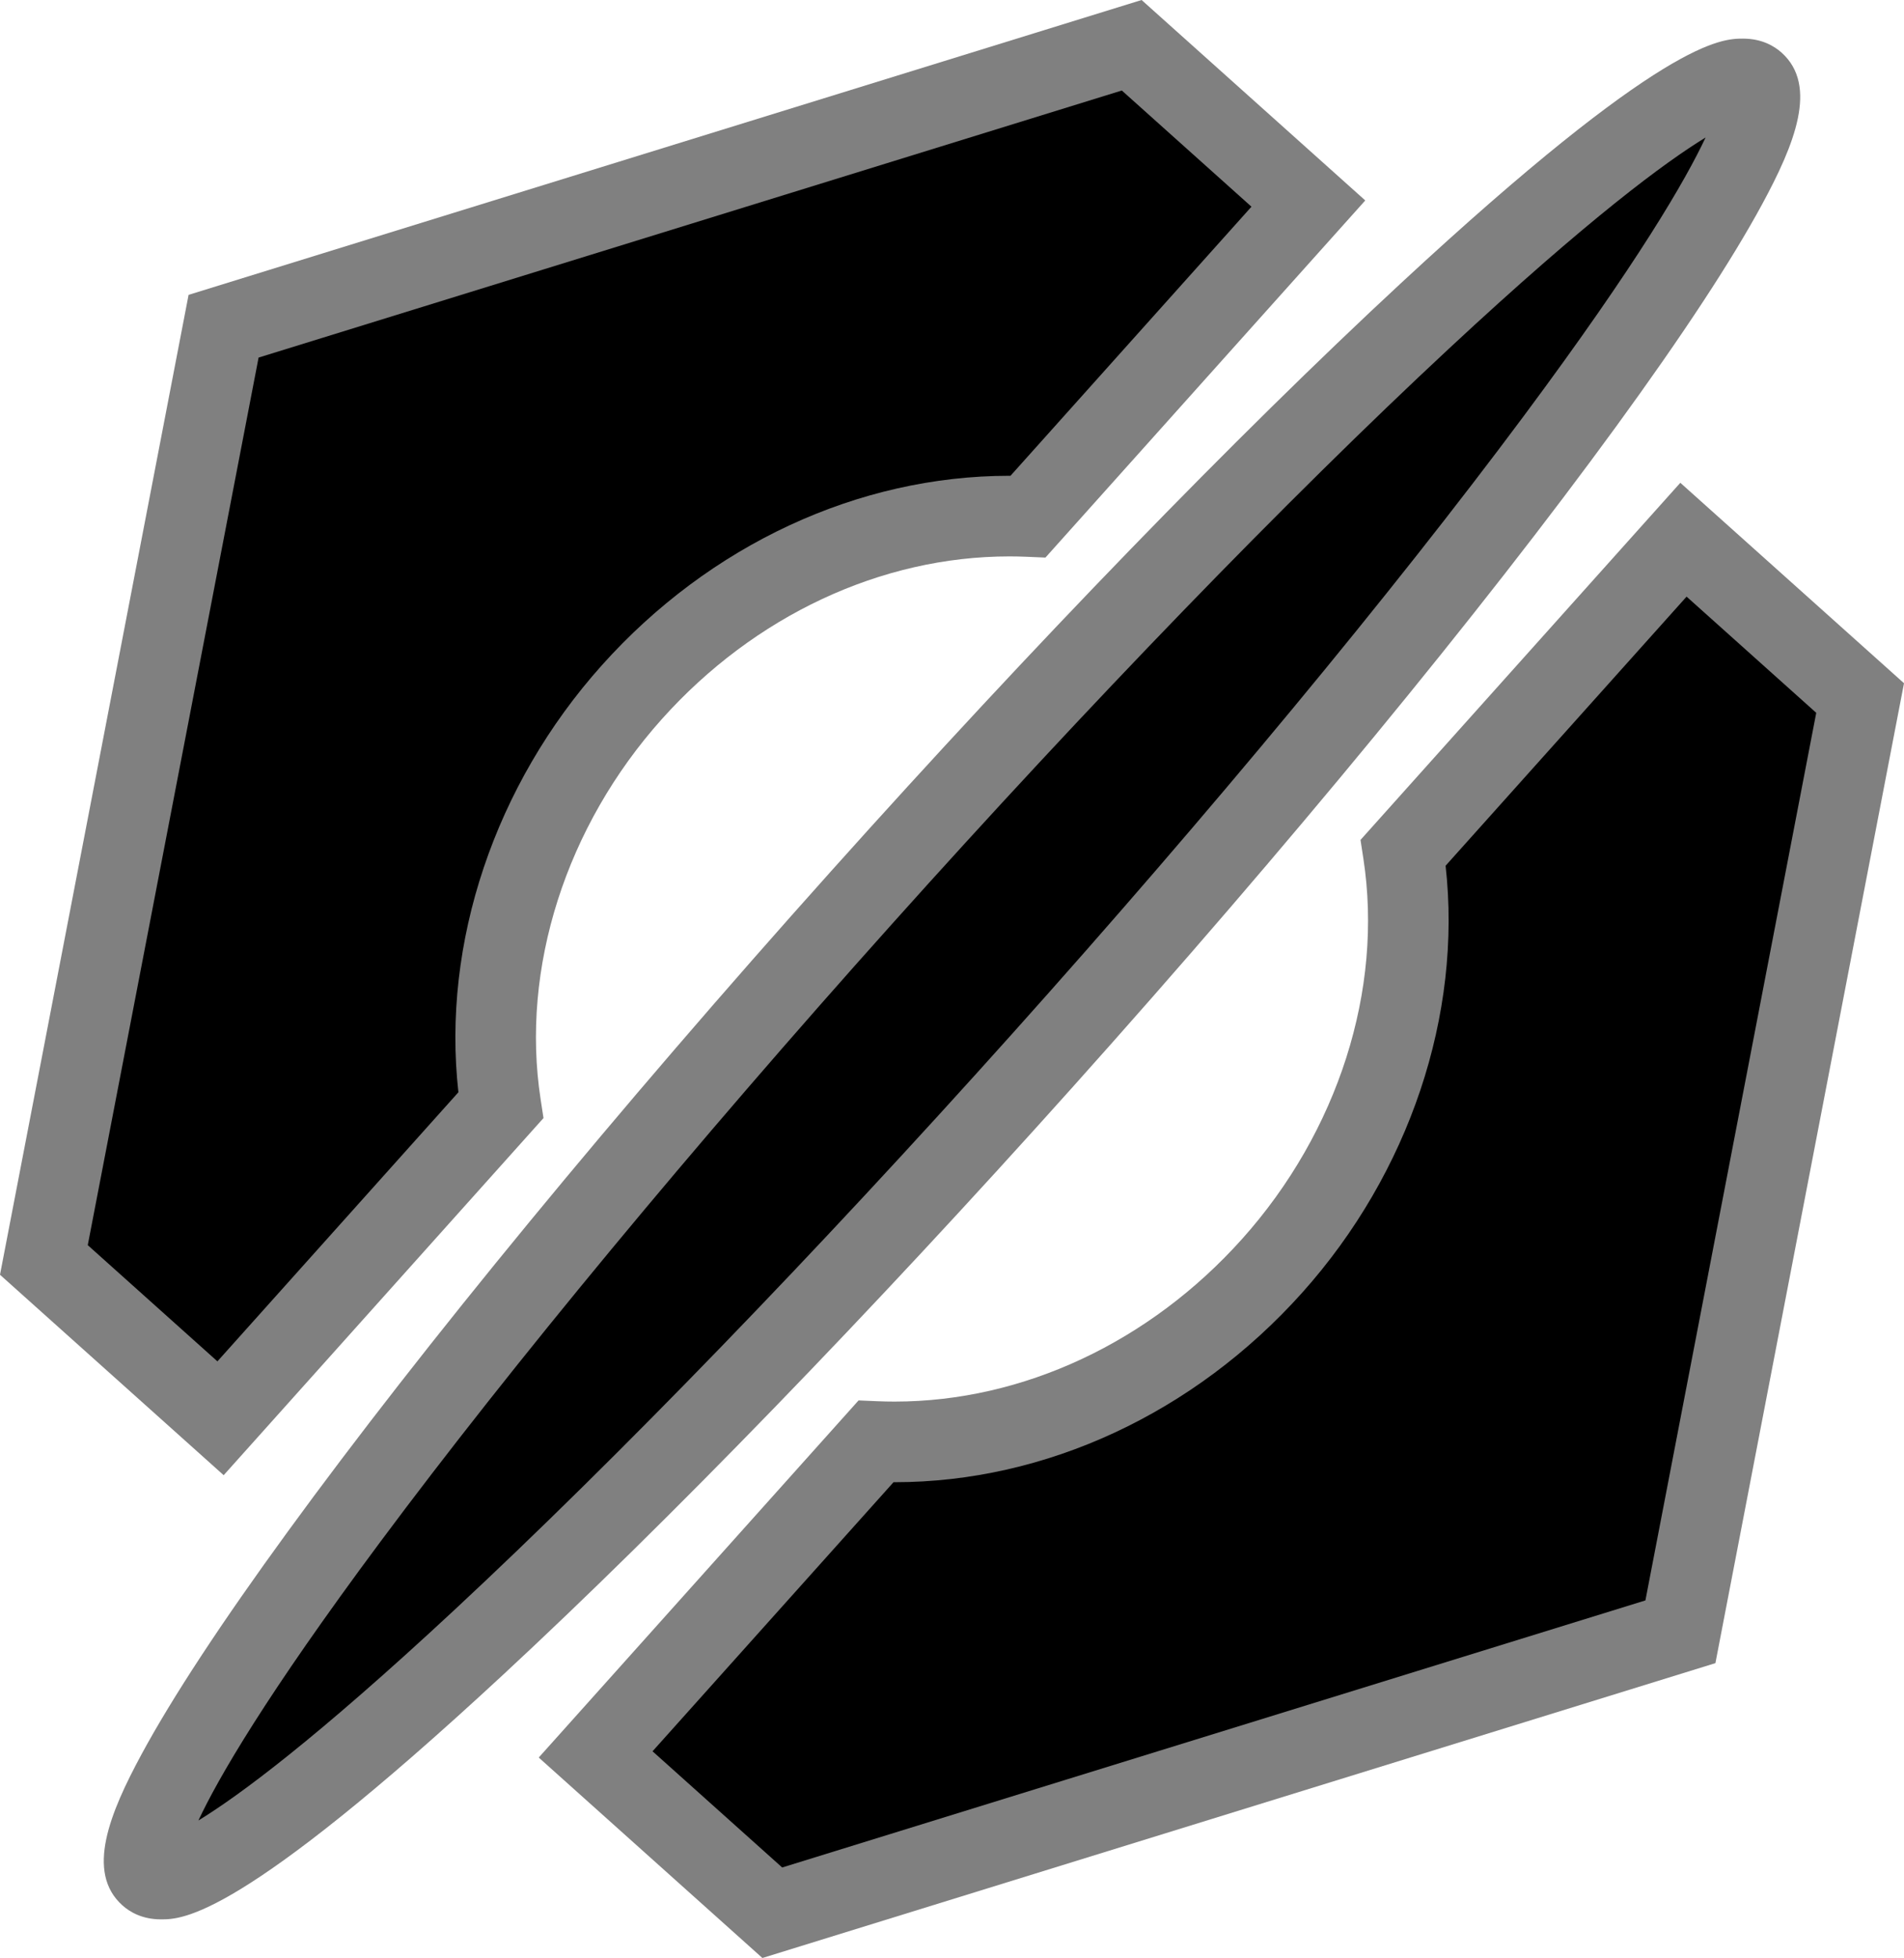 <?xml version="1.0" encoding="UTF-8" standalone="no"?>
<svg
   version="1.1"
   id="Layer_1"
   x="0px"
   y="0px"
   width="378.006"
   height="388.589"
   xmlns="http://www.w3.org/2000/svg"
   xmlns:svg="http://www.w3.org/2000/svg">
  <defs
     id="defs6" />
  <g
     id="g6"
     transform="translate(-10.997,-12.706)">
    <path
       fill="#808080"
       d="m 223.951,228.456 c 42.74,-47.708 81.067,-94.279 107.923,-131.134 13.193,-18.105 22.951,-32.96 29.005,-44.152 6.328,-11.7 11.171,-23.434 3.822,-30.018 -1.416,-1.269 -3.892,-2.782 -7.64,-2.782 -4.263,0 -15.586,0 -68.003,48.604 -32.687,30.31 -72.821,71.708 -113.01,116.568 -42.739,47.708 -81.067,94.279 -107.923,131.134 -13.193,18.104 -22.951,32.96 -29.005,44.152 -6.328,11.699 -11.171,23.434 -3.821,30.019 1.416,1.269 3.891,2.781 7.638,2.781 4.262,0 15.582,0 67.999,-48.603 32.692,-30.311 72.828,-71.71 113.015,-116.569 z"
       id="path1" />
    <path
       fill="#808080"
       d="m 118.898,234.6 -0.573,-3.735 c -3.982,-25.971 5.021,-54.181 24.083,-75.46 18.374,-20.51 43.518,-32.273 68.984,-32.273 1.126,0 2.265,0.024 3.384,0.071 l 3.775,0.161 63.495,-70.877 -44.405,-39.781 -189.203,58.517 -37.441,194.474 44.407,39.78 z"
       id="path2" />
    <path
       fill="#808080"
       d="m 344.596,108.522 -63.494,70.876 0.573,3.735 c 3.982,25.974 -5.021,54.183 -24.083,75.461 -18.372,20.509 -43.517,32.273 -68.987,32.274 h -0.006 c -1.122,0 -2.258,-0.024 -3.375,-0.071 l -3.775,-0.16 -63.495,70.875 44.405,39.783 189.203,-58.519 37.441,-194.474 z"
       id="path3" />
    <path
       d="m 349.611,39.995 c -7.881,4.81 -23.105,15.984 -50.977,41.924 -32.086,29.862 -71.389,70.455 -110.668,114.301 -39.276,43.842 -75.32,87.355 -101.491,122.524 -22.73,30.544 -32.168,46.898 -36.087,55.26 7.882,-4.811 23.104,-15.983 50.975,-41.922 32.09,-29.866 71.394,-70.459 110.67,-114.302 39.276,-43.842 75.32,-87.355 101.491,-122.524 22.73,-30.544 32.169,-46.9 36.087,-55.261 z"
       id="path4" />
    <path
       d="m 130.49,144.729 c 21.405,-23.894 50.894,-37.597 80.902,-37.597 0.073,0 0.146,0 0.219,0 L 259.453,53.728 233.714,30.669 62.335,83.672 28.421,259.825 l 25.741,23.06 47.843,-53.406 c -3.31,-29.56 7.183,-60.97 28.485,-84.75 z"
       id="path5" />
    <path
       d="m 345.838,131.115 -47.843,53.405 c 3.311,29.562 -7.184,60.973 -28.485,84.751 -21.403,23.893 -50.892,37.597 -80.904,37.598 -0.083,0 -0.145,0 -0.217,0 l -47.842,53.403 25.739,23.061 171.379,-53.005 33.914,-176.153 z"
       id="path6" />
  </g>
</svg>
